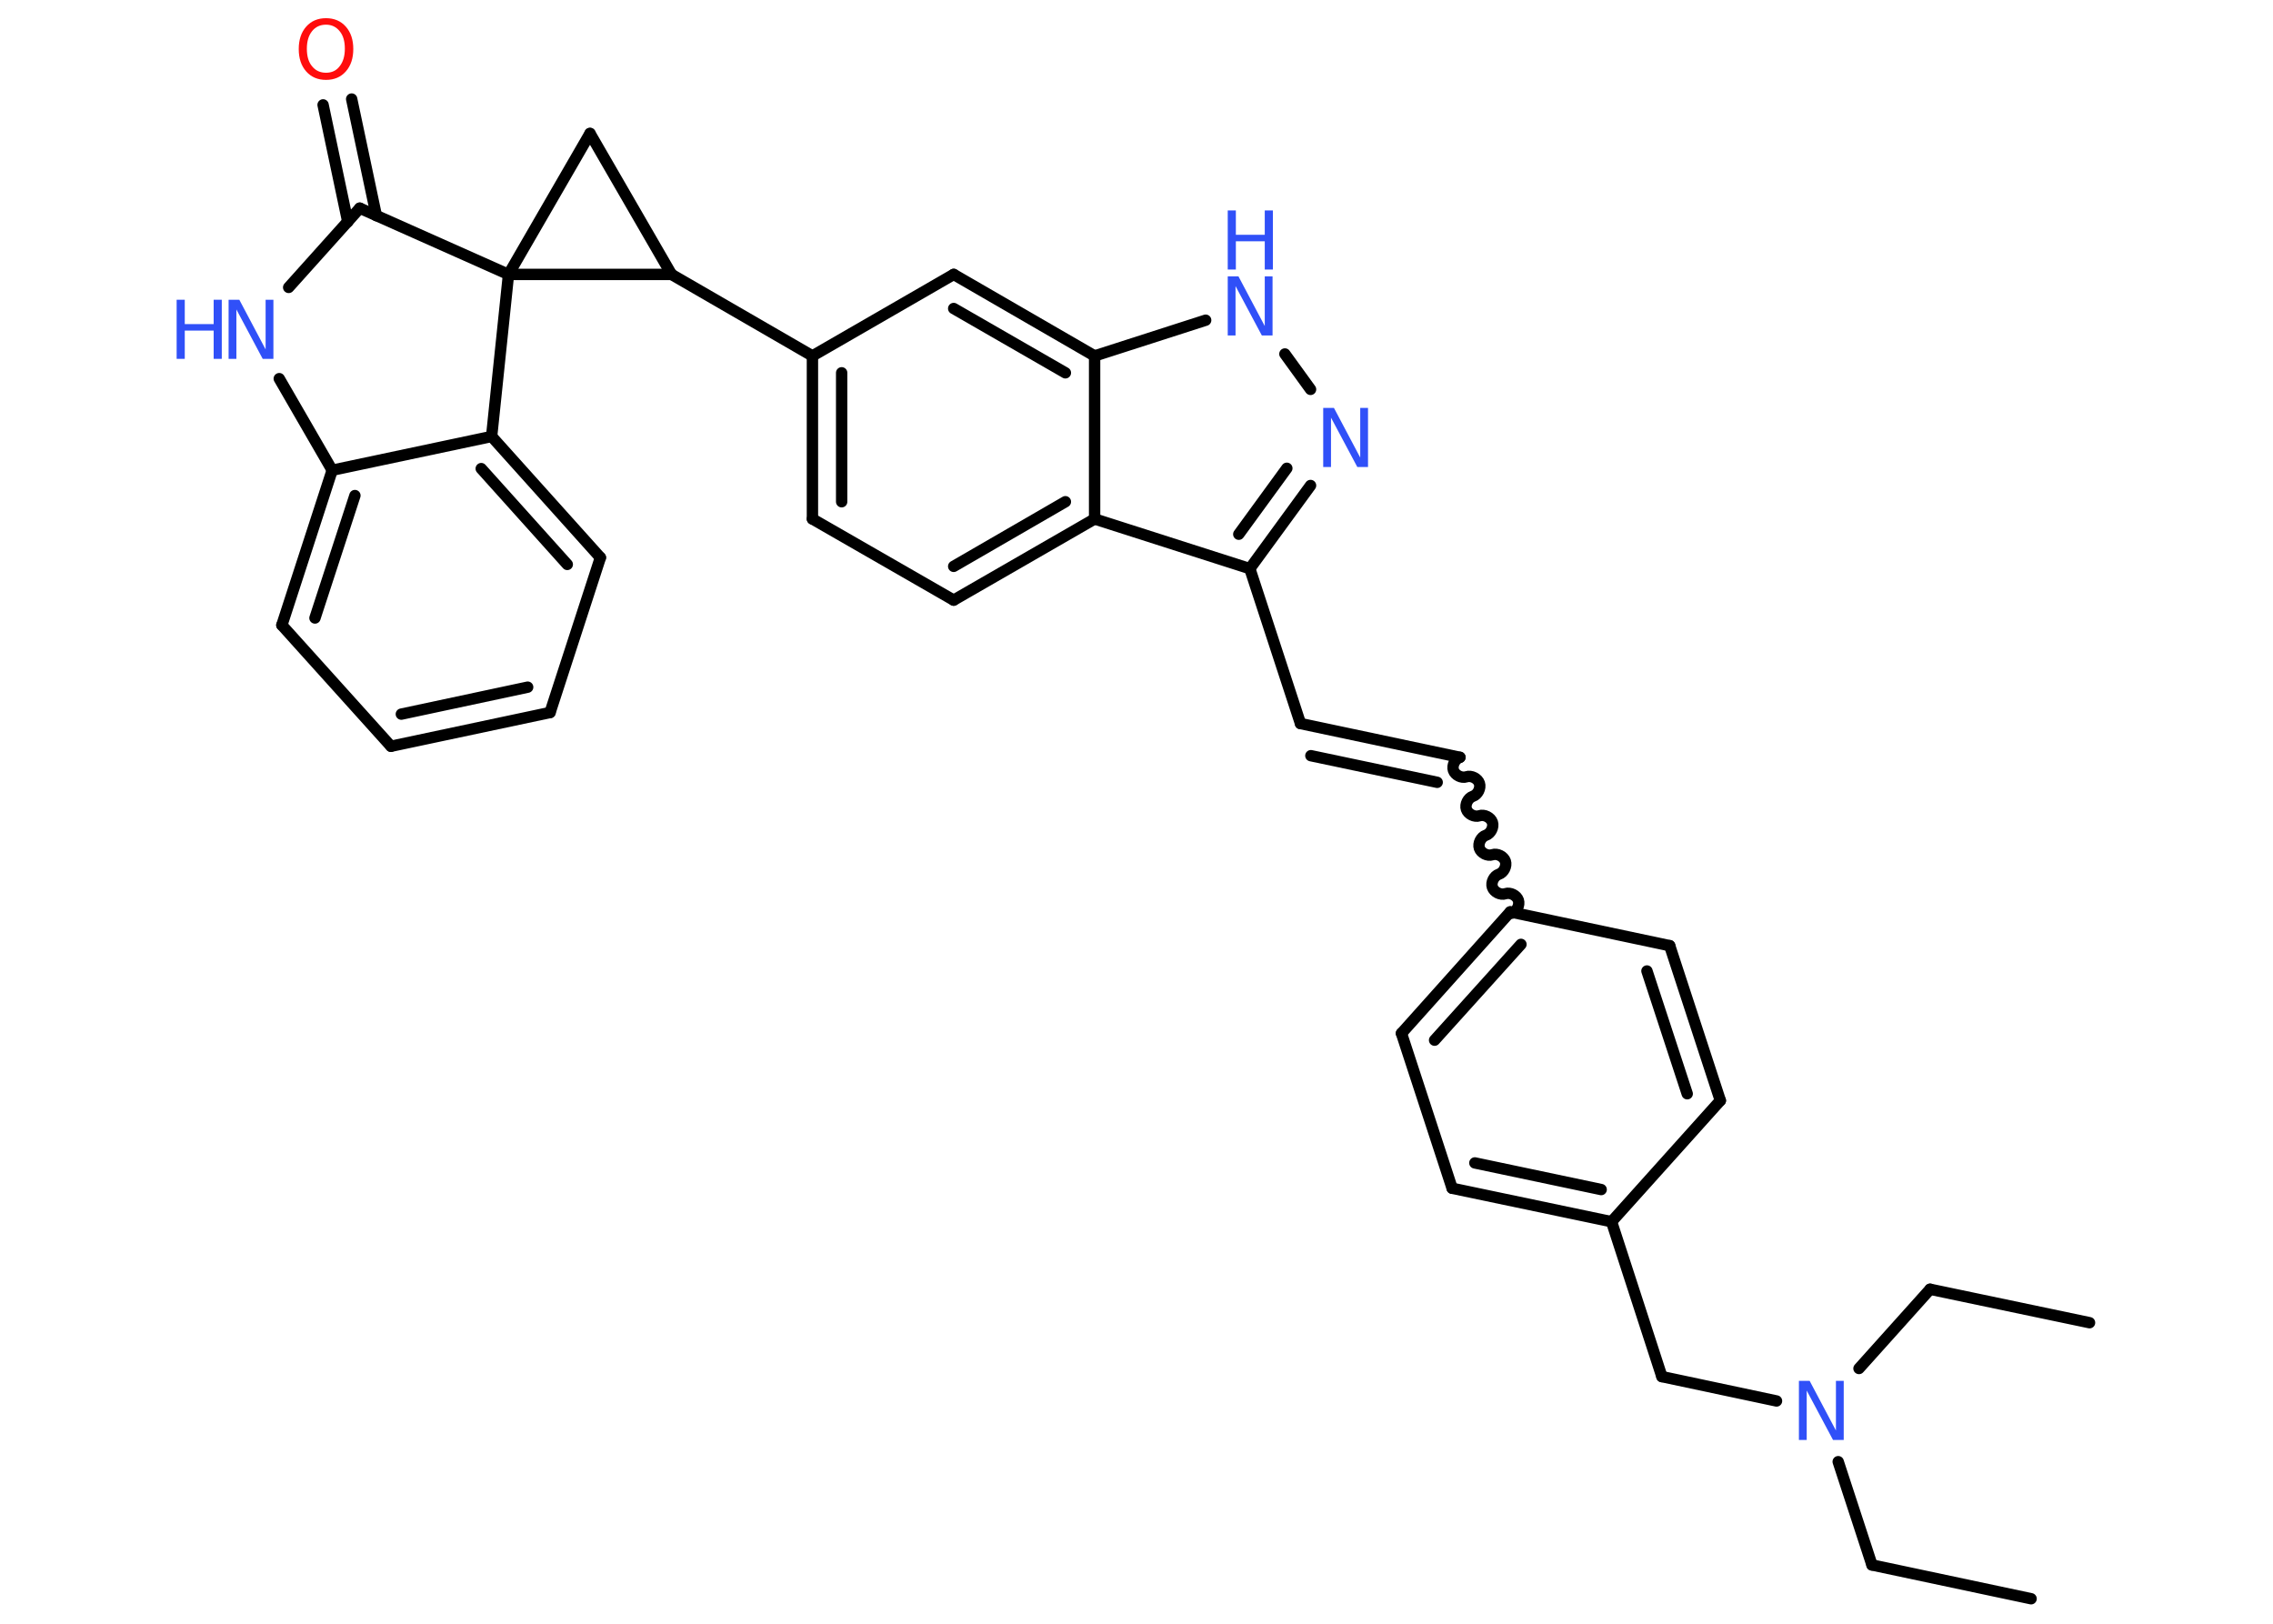 <?xml version='1.0' encoding='UTF-8'?>
<!DOCTYPE svg PUBLIC "-//W3C//DTD SVG 1.1//EN" "http://www.w3.org/Graphics/SVG/1.1/DTD/svg11.dtd">
<svg version='1.2' xmlns='http://www.w3.org/2000/svg' xmlns:xlink='http://www.w3.org/1999/xlink' width='70.0mm' height='50.0mm' viewBox='0 0 70.0 50.0'>
  <desc>Generated by the Chemistry Development Kit (http://github.com/cdk)</desc>
  <g stroke-linecap='round' stroke-linejoin='round' stroke='#000000' stroke-width='.35' fill='#3050F8'>
    <rect x='.0' y='.0' width='70.0' height='50.0' fill='#FFFFFF' stroke='none'/>
    <g id='mol1' class='mol'>
      <line id='mol1bnd1' class='bond' x1='62.55' y1='49.23' x2='57.65' y2='48.19'/>
      <line id='mol1bnd2' class='bond' x1='57.65' y1='48.19' x2='56.61' y2='45.01'/>
      <line id='mol1bnd3' class='bond' x1='57.25' y1='42.14' x2='59.44' y2='39.7'/>
      <line id='mol1bnd4' class='bond' x1='59.44' y1='39.7' x2='64.35' y2='40.73'/>
      <line id='mol1bnd5' class='bond' x1='54.71' y1='43.14' x2='51.18' y2='42.39'/>
      <line id='mol1bnd6' class='bond' x1='51.18' y1='42.39' x2='49.63' y2='37.62'/>
      <g id='mol1bnd7' class='bond'>
        <line x1='44.72' y1='36.59' x2='49.63' y2='37.62'/>
        <line x1='45.42' y1='35.81' x2='49.31' y2='36.63'/>
      </g>
      <line id='mol1bnd8' class='bond' x1='44.72' y1='36.59' x2='43.16' y2='31.82'/>
      <g id='mol1bnd9' class='bond'>
        <line x1='46.51' y1='28.08' x2='43.16' y2='31.82'/>
        <line x1='46.84' y1='29.08' x2='44.18' y2='32.03'/>
      </g>
      <path id='mol1bnd10' class='bond' d='M44.96 23.32c-.15 .05 -.25 .25 -.2 .4c.05 .15 .25 .25 .4 .2c.15 -.05 .35 .05 .4 .2c.05 .15 -.05 .35 -.2 .4c-.15 .05 -.25 .25 -.2 .4c.05 .15 .25 .25 .4 .2c.15 -.05 .35 .05 .4 .2c.05 .15 -.05 .35 -.2 .4c-.15 .05 -.25 .25 -.2 .4c.05 .15 .25 .25 .4 .2c.15 -.05 .35 .05 .4 .2c.05 .15 -.05 .35 -.2 .4c-.15 .05 -.25 .25 -.2 .4c.05 .15 .25 .25 .4 .2c.15 -.05 .35 .05 .4 .2c.05 .15 -.05 .35 -.2 .4' fill='none' stroke='#000000' stroke-width='.35'/>
      <g id='mol1bnd11' class='bond'>
        <line x1='44.96' y1='23.32' x2='40.05' y2='22.28'/>
        <line x1='44.26' y1='24.09' x2='40.37' y2='23.27'/>
      </g>
      <line id='mol1bnd12' class='bond' x1='40.05' y1='22.28' x2='38.49' y2='17.51'/>
      <g id='mol1bnd13' class='bond'>
        <line x1='38.49' y1='17.51' x2='40.36' y2='14.95'/>
        <line x1='38.15' y1='16.45' x2='39.63' y2='14.42'/>
      </g>
      <line id='mol1bnd14' class='bond' x1='40.36' y1='11.99' x2='39.57' y2='10.9'/>
      <line id='mol1bnd15' class='bond' x1='37.13' y1='9.86' x2='33.71' y2='10.96'/>
      <g id='mol1bnd16' class='bond'>
        <line x1='33.71' y1='10.96' x2='29.37' y2='8.45'/>
        <line x1='32.81' y1='11.48' x2='29.37' y2='9.5'/>
      </g>
      <line id='mol1bnd17' class='bond' x1='29.37' y1='8.45' x2='25.02' y2='10.96'/>
      <line id='mol1bnd18' class='bond' x1='25.02' y1='10.96' x2='20.68' y2='8.45'/>
      <line id='mol1bnd19' class='bond' x1='20.68' y1='8.45' x2='18.17' y2='4.11'/>
      <line id='mol1bnd20' class='bond' x1='18.17' y1='4.11' x2='15.66' y2='8.45'/>
      <line id='mol1bnd21' class='bond' x1='20.68' y1='8.45' x2='15.66' y2='8.45'/>
      <line id='mol1bnd22' class='bond' x1='15.66' y1='8.45' x2='11.08' y2='6.41'/>
      <g id='mol1bnd23' class='bond'>
        <line x1='10.71' y1='6.83' x2='9.95' y2='3.23'/>
        <line x1='11.59' y1='6.64' x2='10.83' y2='3.05'/>
      </g>
      <line id='mol1bnd24' class='bond' x1='11.08' y1='6.41' x2='8.89' y2='8.85'/>
      <line id='mol1bnd25' class='bond' x1='8.6' y1='11.66' x2='10.23' y2='14.48'/>
      <g id='mol1bnd26' class='bond'>
        <line x1='10.23' y1='14.48' x2='8.68' y2='19.25'/>
        <line x1='10.93' y1='15.26' x2='9.7' y2='19.03'/>
      </g>
      <line id='mol1bnd27' class='bond' x1='8.68' y1='19.25' x2='12.04' y2='22.98'/>
      <g id='mol1bnd28' class='bond'>
        <line x1='12.04' y1='22.98' x2='16.94' y2='21.94'/>
        <line x1='12.36' y1='21.99' x2='16.25' y2='21.16'/>
      </g>
      <line id='mol1bnd29' class='bond' x1='16.94' y1='21.94' x2='18.49' y2='17.17'/>
      <g id='mol1bnd30' class='bond'>
        <line x1='18.49' y1='17.17' x2='15.14' y2='13.44'/>
        <line x1='17.47' y1='17.38' x2='14.82' y2='14.43'/>
      </g>
      <line id='mol1bnd31' class='bond' x1='10.23' y1='14.48' x2='15.14' y2='13.44'/>
      <line id='mol1bnd32' class='bond' x1='15.66' y1='8.45' x2='15.14' y2='13.44'/>
      <g id='mol1bnd33' class='bond'>
        <line x1='25.02' y1='10.96' x2='25.02' y2='15.98'/>
        <line x1='25.92' y1='11.48' x2='25.92' y2='15.45'/>
      </g>
      <line id='mol1bnd34' class='bond' x1='25.02' y1='15.98' x2='29.37' y2='18.48'/>
      <g id='mol1bnd35' class='bond'>
        <line x1='29.37' y1='18.48' x2='33.71' y2='15.98'/>
        <line x1='29.37' y1='17.44' x2='32.81' y2='15.45'/>
      </g>
      <line id='mol1bnd36' class='bond' x1='38.49' y1='17.51' x2='33.71' y2='15.98'/>
      <line id='mol1bnd37' class='bond' x1='33.71' y1='10.96' x2='33.71' y2='15.98'/>
      <line id='mol1bnd38' class='bond' x1='46.51' y1='28.08' x2='51.42' y2='29.12'/>
      <g id='mol1bnd39' class='bond'>
        <line x1='52.98' y1='33.89' x2='51.42' y2='29.12'/>
        <line x1='51.96' y1='33.68' x2='50.72' y2='29.9'/>
      </g>
      <line id='mol1bnd40' class='bond' x1='49.63' y1='37.62' x2='52.98' y2='33.89'/>
      <path id='mol1atm3' class='atom' d='M55.4 42.52h.33l.81 1.53v-1.53h.24v1.82h-.33l-.81 -1.52v1.52h-.24v-1.82z' stroke='none'/>
      <path id='mol1atm14' class='atom' d='M40.75 12.56h.33l.81 1.53v-1.53h.24v1.82h-.33l-.81 -1.52v1.52h-.24v-1.82z' stroke='none'/>
      <g id='mol1atm15' class='atom'>
        <path d='M37.81 8.51h.33l.81 1.53v-1.53h.24v1.82h-.33l-.81 -1.52v1.52h-.24v-1.82z' stroke='none'/>
        <path d='M37.81 6.48h.25v.75h.89v-.75h.25v1.82h-.25v-.87h-.89v.87h-.25v-1.82z' stroke='none'/>
      </g>
      <path id='mol1atm23' class='atom' d='M10.04 .76q-.27 .0 -.43 .2q-.16 .2 -.16 .54q.0 .35 .16 .54q.16 .2 .43 .2q.27 .0 .42 -.2q.16 -.2 .16 -.54q.0 -.35 -.16 -.54q-.16 -.2 -.42 -.2zM10.04 .56q.38 .0 .61 .26q.23 .26 .23 .69q.0 .43 -.23 .69q-.23 .26 -.61 .26q-.38 .0 -.61 -.26q-.23 -.26 -.23 -.69q.0 -.43 .23 -.69q.23 -.26 .61 -.26z' stroke='none' fill='#FF0D0D'/>
      <g id='mol1atm24' class='atom'>
        <path d='M7.04 9.23h.33l.81 1.53v-1.53h.24v1.82h-.33l-.81 -1.52v1.52h-.24v-1.82z' stroke='none'/>
        <path d='M5.44 9.23h.25v.75h.89v-.75h.25v1.82h-.25v-.87h-.89v.87h-.25v-1.82z' stroke='none'/>
      </g>
    </g>
  </g>
</svg>
